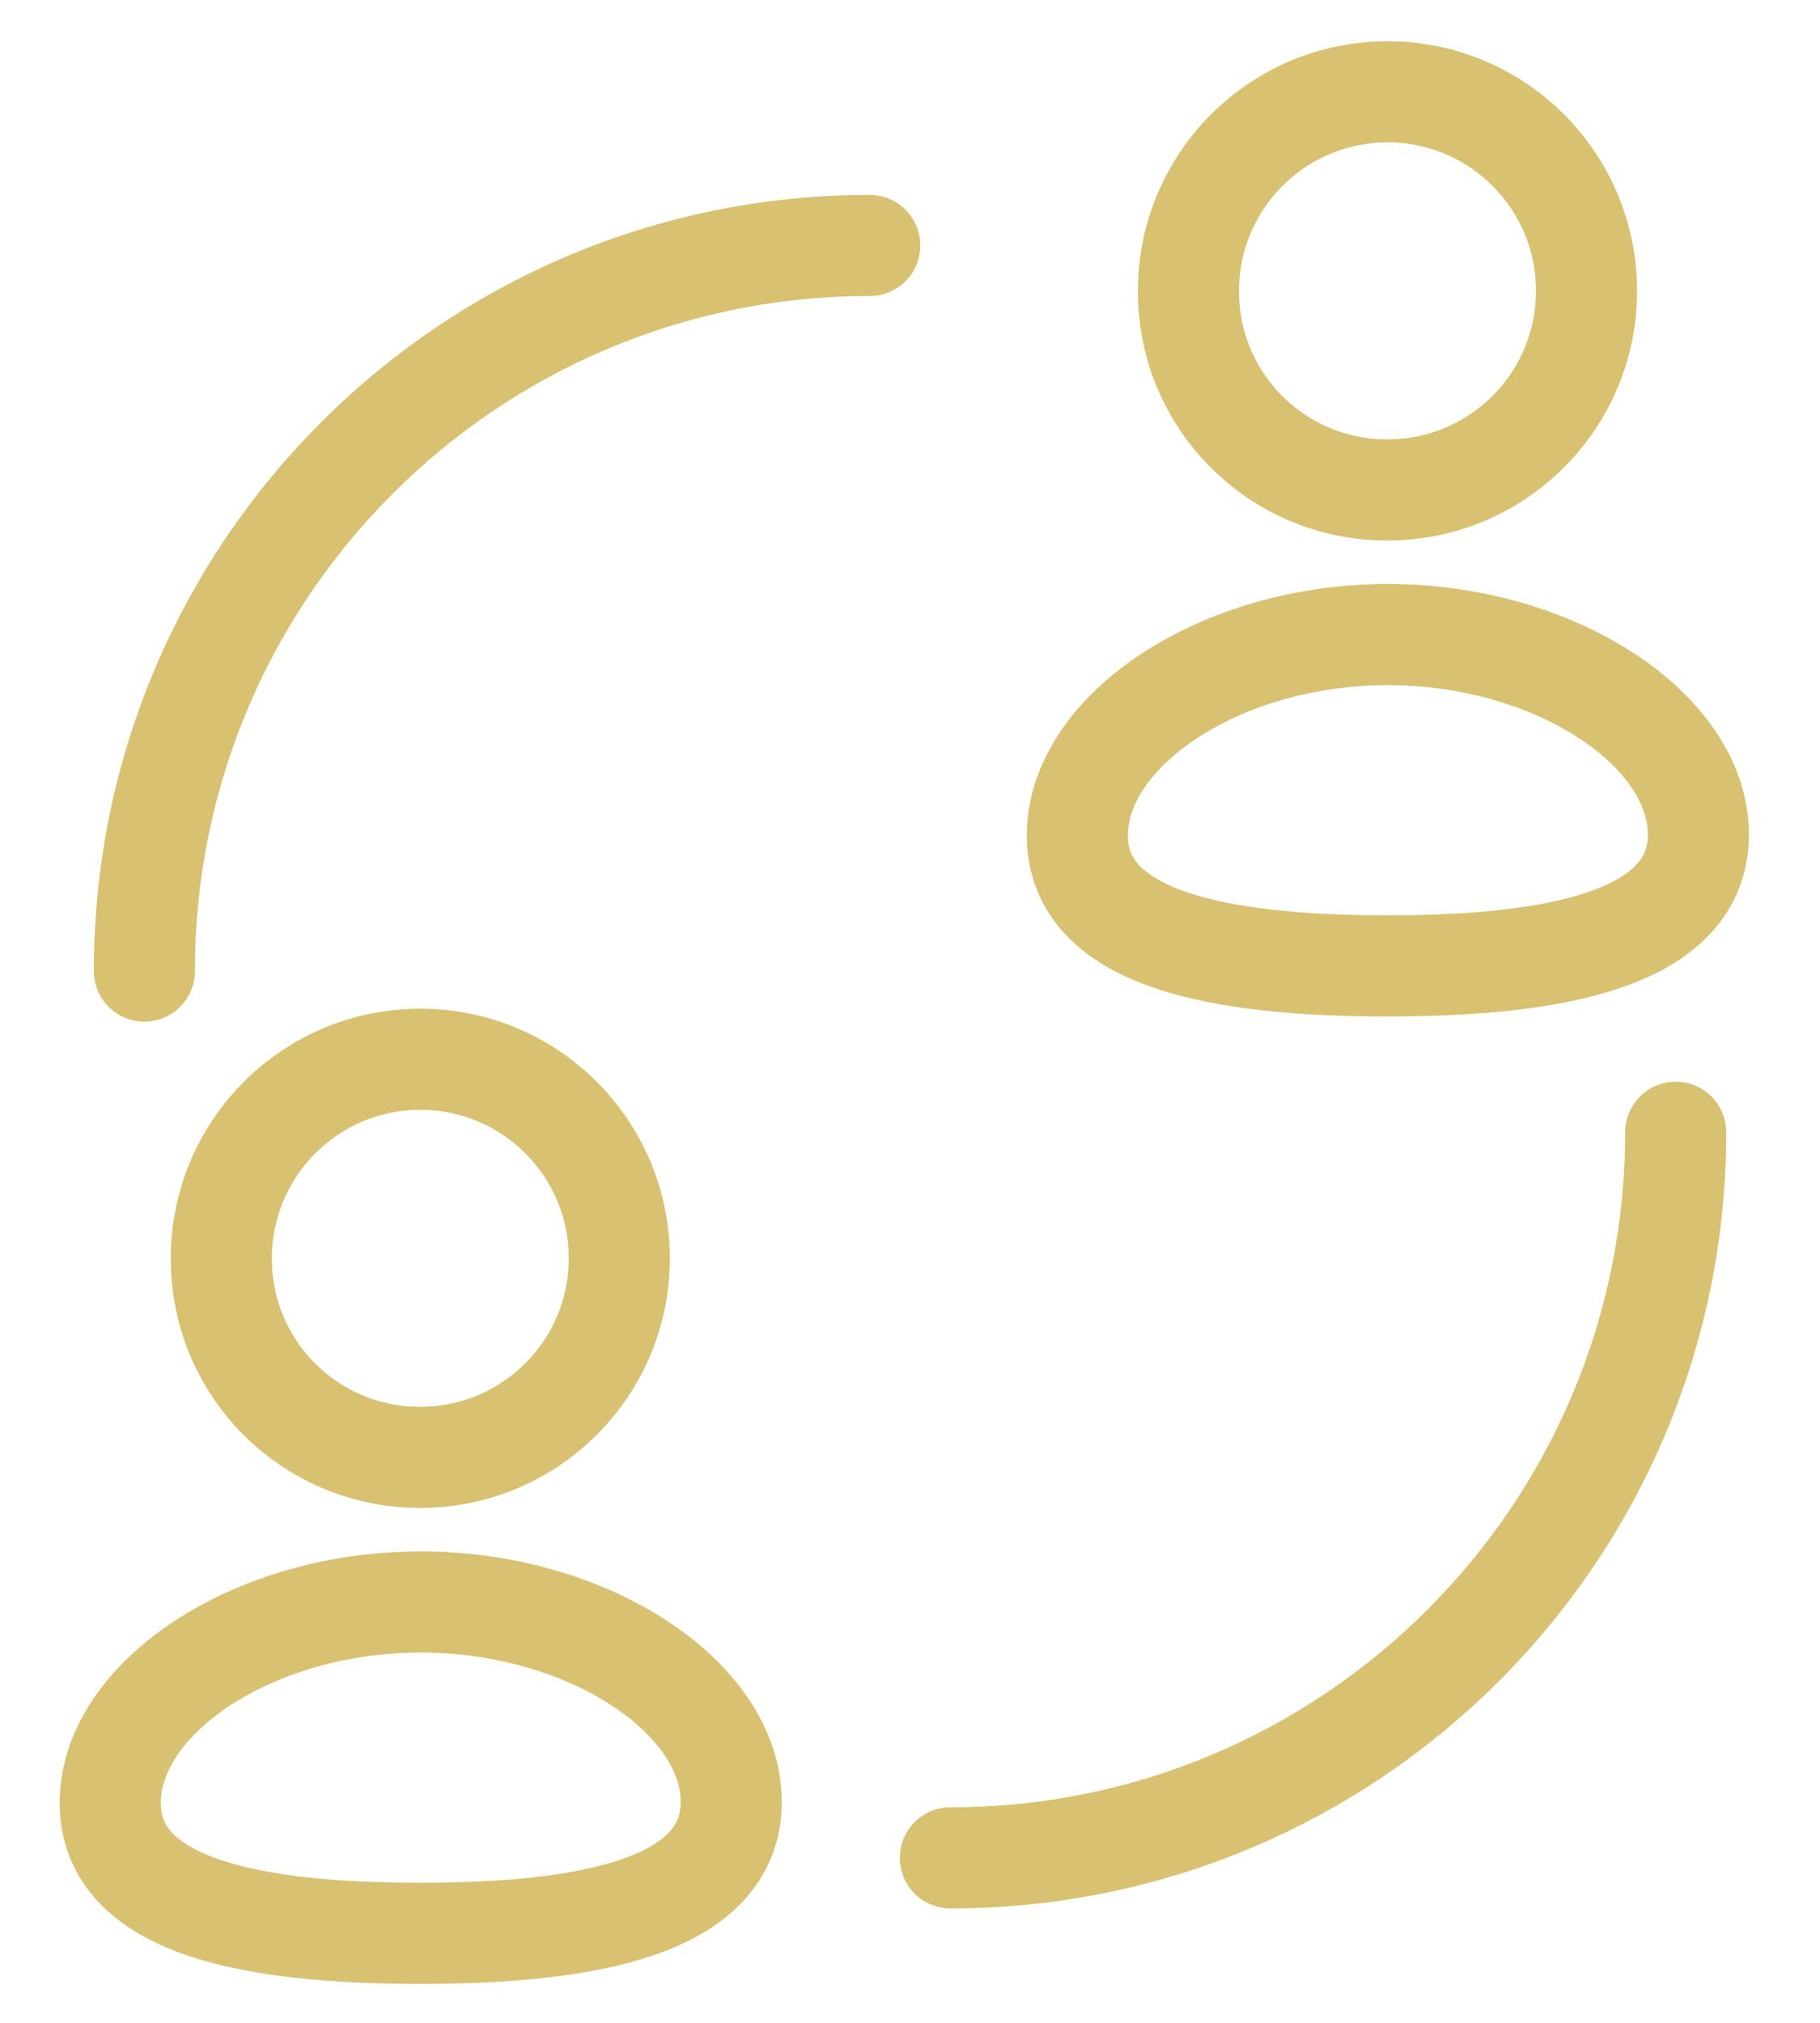 <svg width="18" height="20" viewBox="0 0 18 20" fill="none" xmlns="http://www.w3.org/2000/svg">
<path d="M16.573 11.195C16.573 15.157 13.361 18.369 9.399 18.369" stroke="#D9C172" stroke-linecap="round" stroke-linejoin="round"/>
<path d="M1.428 9.601C1.428 5.639 4.64 2.427 8.602 2.427" stroke="#D9C172" stroke-linecap="round" stroke-linejoin="round"/>
<path fill-rule="evenodd" clip-rule="evenodd" d="M13.726 9.55C12.07 9.55 10.655 9.292 10.655 8.26C10.655 7.227 12.061 6.274 13.726 6.274C15.382 6.274 16.797 7.218 16.797 8.25C16.797 9.282 15.391 9.55 13.726 9.55Z" stroke="#D9C172" stroke-linecap="round" stroke-linejoin="round"/>
<path fill-rule="evenodd" clip-rule="evenodd" d="M13.723 4.844C14.81 4.844 15.691 3.963 15.691 2.876C15.691 1.789 14.81 0.908 13.723 0.908C12.636 0.908 11.754 1.789 11.754 2.876C11.75 3.959 12.625 4.84 13.709 4.844C13.714 4.844 13.718 4.844 13.723 4.844Z" stroke="#D9C172" stroke-linecap="round" stroke-linejoin="round"/>
<path fill-rule="evenodd" clip-rule="evenodd" d="M4.161 19.115C2.504 19.115 1.09 18.857 1.09 17.825C1.09 16.792 2.495 15.839 4.161 15.839C5.817 15.839 7.232 16.783 7.232 17.815C7.232 18.847 5.826 19.115 4.161 19.115Z" stroke="#D9C172" stroke-linecap="round" stroke-linejoin="round"/>
<path fill-rule="evenodd" clip-rule="evenodd" d="M4.157 14.409C5.244 14.409 6.125 13.528 6.125 12.441C6.125 11.354 5.244 10.473 4.157 10.473C3.07 10.473 2.189 11.354 2.189 12.441C2.185 13.524 3.06 14.405 4.144 14.409C4.148 14.409 4.153 14.409 4.157 14.409Z" stroke="#D9C172" stroke-linecap="round" stroke-linejoin="round"/>
</svg>
